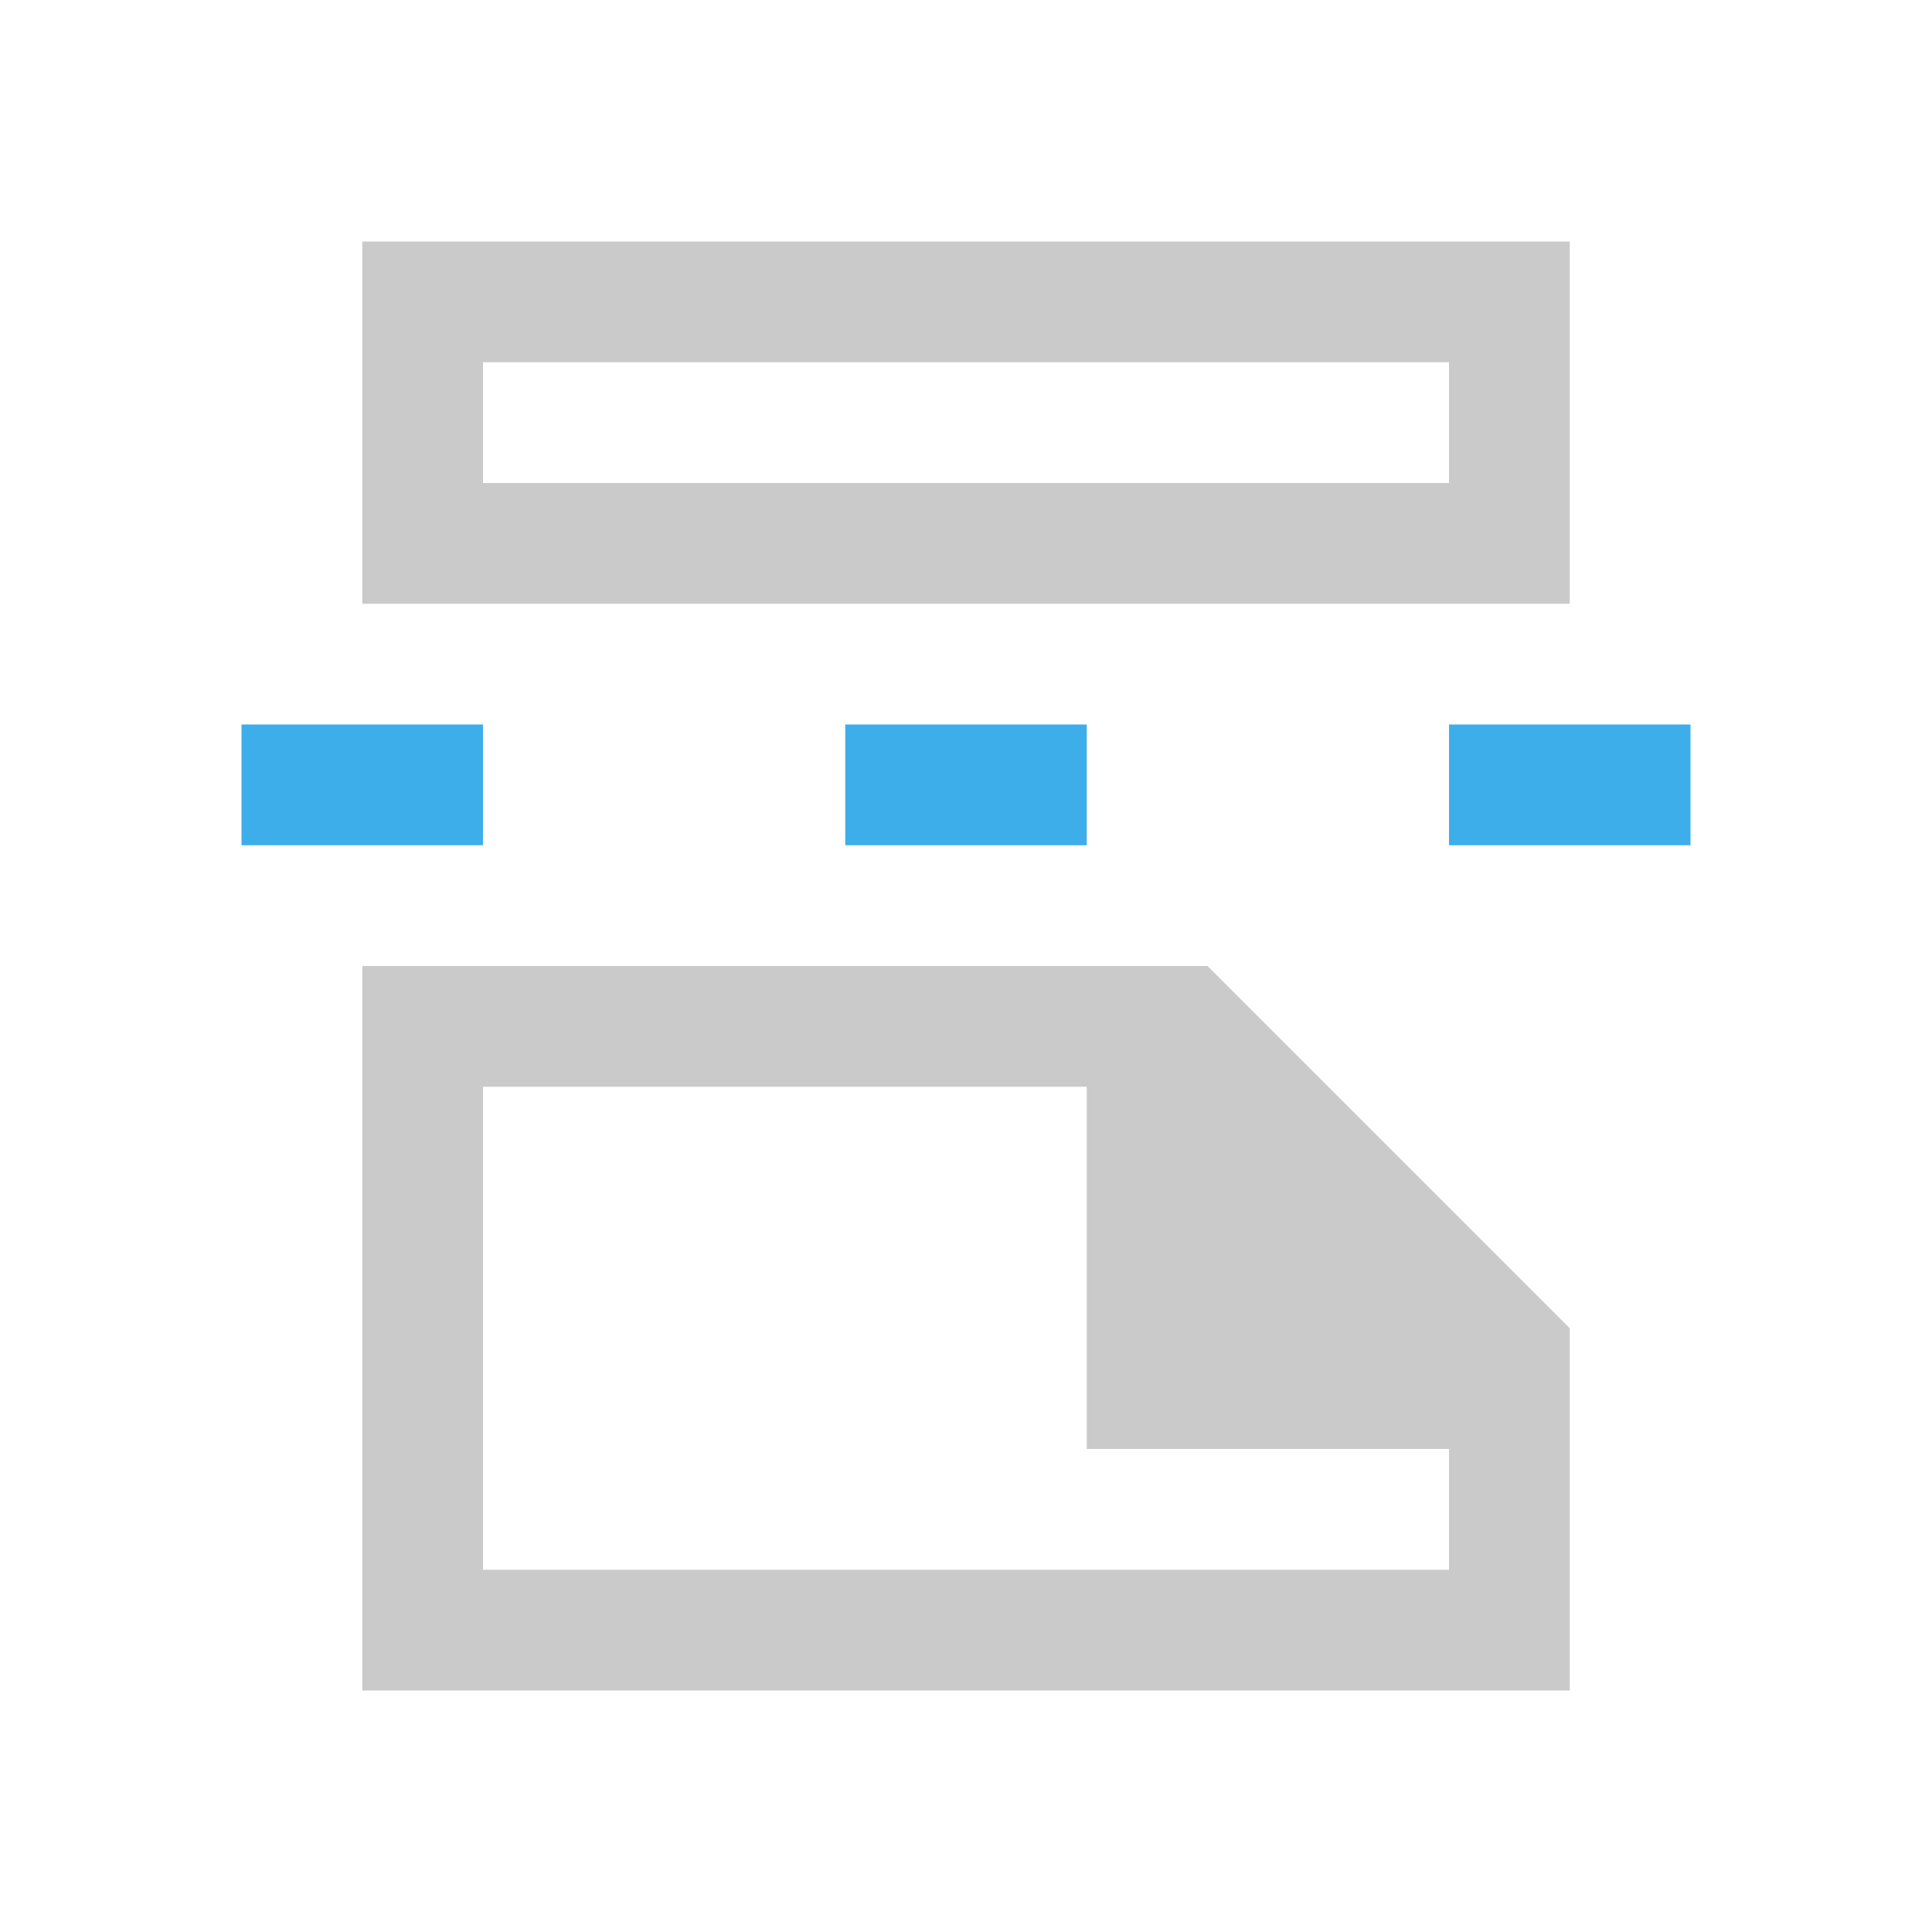 <!DOCTYPE svg>
<svg viewBox="0 0 16 16" version="1.1" xmlns="http://www.w3.org/2000/svg">
    <defs>
        <style type="text/css" id="current-color-scheme">
            .ColorScheme-Text {
                color:#cacaca;
            }
            .ColorScheme-Highlight {
                color:#3daee9;
            }
        </style>
    </defs>
    <path class="ColorScheme-Text" style="fill:currentColor; fill-opacity:1; stroke:none" d="M 3 2 L 3 5 L 13 5 L 13 2 L 3 2 Z M 4 3 L 12 3 L 12 4 L 4 4 L 4 3 Z M 3 14 L 3 8 L 10 8 L 13 11 L 13 14 L 3 14 Z M 4 13 L 12 13 L 12 12 L 9 12 L 9 9 L 4 9 L 4 13 Z"/>
    <path class="ColorScheme-Highlight" style="fill:currentColor; fill-opacity:1; stroke:none" d="M 2 6 L 2 7 L 4 7 L 4 6 L 2 6 Z M 7 6 L 7 7 L 9 7 L 9 6 L 7 6 Z M 12 6 L 12 7 L 14 7 L 14 6 L 12 6 Z"/>
</svg>
